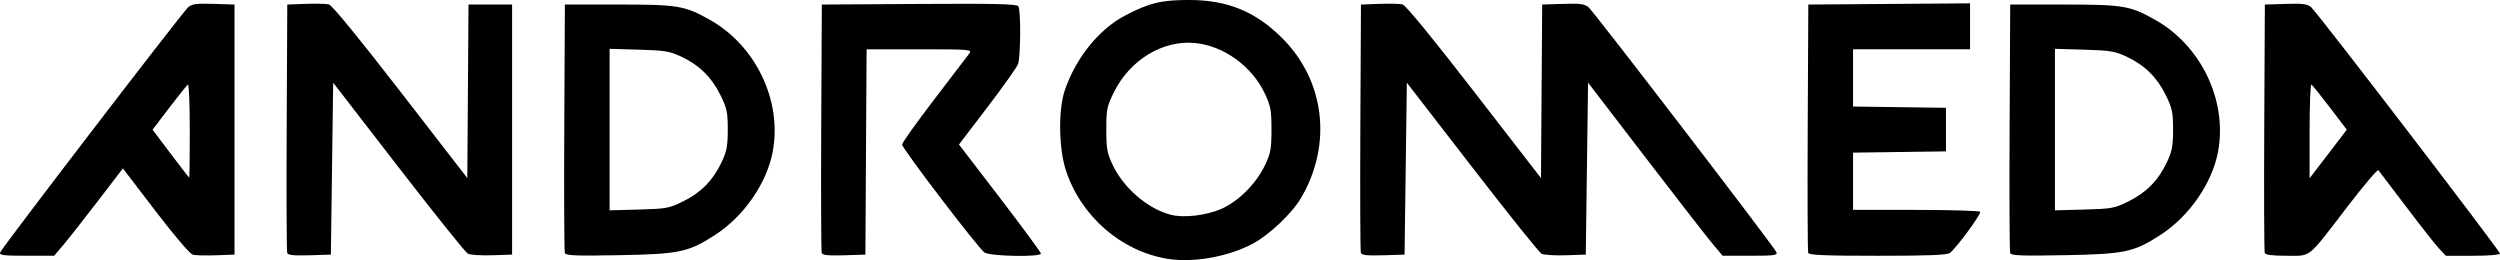 <?xml version="1.0" encoding="UTF-8" standalone="no"?>
<svg
   xmlns:dc="http://purl.org/dc/elements/1.1/"
   xmlns:cc="http://creativecommons.org/ns#"
   xmlns:rdf="http://www.w3.org/1999/02/22-rdf-syntax-ns#"
   xmlns:svg="http://www.w3.org/2000/svg"
   xmlns="http://www.w3.org/2000/svg"
   width="288.322mm"
   height="29.999mm"
   viewBox="0 0 288.322 29.999"
   version="1.1"
   id="svg1213">
  <defs
     id="defs1207" />
  <g
     id="layer1"
     transform="translate(57.85,-41.876)">
    <path
       style="fill:#000000;stroke-width:0.265"
       d="m 76.75,71.717 c -5.329,-0.892 -9.944,-4.919 -11.668,-10.182 -0.829,-2.53 -0.896,-6.968 -0.139,-9.215 1.256,-3.73 3.936,-7.065 6.947,-8.645 2.775,-1.456 4.182,-1.8 7.373,-1.8 4.439,0 7.661,1.312 10.74,4.375 4.934,4.908 5.819,12.228 2.226,18.405 -1.054,1.812 -3.681,4.308 -5.611,5.333 -2.863,1.52 -6.897,2.226 -9.869,1.729 z m 6.288,-5.764 c 2.003,-0.899 4.031,-2.952 5.037,-5.099 0.618,-1.318 0.713,-1.859 0.713,-4.036 0,-2.198 -0.093,-2.713 -0.74,-4.101 -1.494,-3.203 -4.776,-5.579 -8.124,-5.883 -3.713,-0.337 -7.483,1.97 -9.321,5.703 -0.793,1.61 -0.865,1.965 -0.865,4.275 0,2.18 0.096,2.723 0.709,4.032 1.265,2.699 4.025,5.086 6.699,5.795 1.509,0.4 4.159,0.091 5.891,-0.687 z m -140.87,5.032 c 0.215,-0.559 21.029,-27.704 21.673,-28.265 0.452,-0.393 0.946,-0.46 2.949,-0.397 l 2.406,0.075 v 14.42 14.42 l -2.116,0.079 c -1.164,0.043 -2.371,0.015 -2.682,-0.064 -0.338,-0.085 -2.078,-2.118 -4.321,-5.049 l -3.755,-4.907 -2.897,3.78 c -1.593,2.079 -3.376,4.345 -3.963,5.036 l -1.066,1.257 h -3.189 c -2.683,0 -3.165,-0.061 -3.041,-0.385 z m 21.869,-14.05 c 0,-2.992 -0.097,-5.38 -0.215,-5.306 -0.118,0.073 -1.084,1.274 -2.146,2.668 l -1.93,2.535 2.079,2.759 c 1.144,1.517 2.109,2.765 2.146,2.772 0.036,0.007 0.066,-2.435 0.066,-5.427 z m 11.238,14.115 c -0.072,-0.187 -0.099,-6.711 -0.062,-14.496 l 0.069,-14.155 2.116,-0.079 c 1.164,-0.043 2.373,-0.014 2.687,0.065 0.358,0.09 3.445,3.857 8.266,10.086 l 7.694,9.943 0.069,-10.008 0.069,-10.008 h 2.514 2.514 v 14.42 14.42 l -2.313,0.076 c -1.272,0.042 -2.53,-0.04 -2.795,-0.181 -0.265,-0.142 -3.867,-4.637 -8.005,-9.99 l -7.524,-9.732 -0.132,9.914 -0.132,9.914 -2.452,0.076 c -1.813,0.056 -2.486,-0.013 -2.582,-0.265 z m 32.02,0.015 C 7.22,70.87 7.19,64.34 7.228,56.554 l 0.069,-14.155 h 6.218 c 6.815,0 7.602,0.132 10.498,1.76 5.308,2.985 8.338,9.315 7.262,15.173 -0.67,3.646 -3.319,7.485 -6.654,9.64 -3.077,1.989 -4.099,2.205 -11.039,2.334 -4.984,0.092 -6.176,0.046 -6.286,-0.242 z M 20.967,65.085 c 2.038,-1.004 3.438,-2.439 4.418,-4.53 0.582,-1.242 0.697,-1.858 0.697,-3.741 0,-2.01 -0.093,-2.444 -0.862,-4.006 -1.005,-2.041 -2.442,-3.441 -4.53,-4.415 -1.307,-0.609 -1.895,-0.705 -4.86,-0.79 l -3.373,-0.097 v 9.314 9.314 l 3.38,-0.093 c 3.188,-0.087 3.479,-0.142 5.131,-0.955 z m 15.956,5.966 c -0.072,-0.187 -0.099,-6.711 -0.062,-14.496 l 0.069,-14.155 11.227,-0.069 c 8.806,-0.054 11.273,0.003 11.439,0.265 0.304,0.479 0.269,5.857 -0.043,6.68 -0.145,0.381 -1.735,2.621 -3.534,4.978 l -3.271,4.286 4.725,6.16 c 2.599,3.388 4.725,6.276 4.725,6.416 0,0.431 -5.874,0.321 -6.506,-0.121 -0.747,-0.523 -9.502,-11.993 -9.502,-12.448 0,-0.204 1.667,-2.544 3.704,-5.2 2.037,-2.657 3.86,-5.045 4.05,-5.308 0.331,-0.458 0.081,-0.478 -5.752,-0.478 h -6.098 l -0.069,11.84 -0.069,11.84 -2.452,0.076 c -1.813,0.056 -2.486,-0.013 -2.582,-0.265 z m 62.177,0 c -0.072,-0.187 -0.099,-6.711 -0.062,-14.496 l 0.069,-14.155 2.116,-0.079 c 1.164,-0.043 2.373,-0.014 2.687,0.065 0.358,0.09 3.445,3.857 8.266,10.086 l 7.694,9.943 0.069,-10.008 0.069,-10.008 2.406,-0.075 c 2.002,-0.063 2.498,0.004 2.952,0.397 0.655,0.567 21.445,27.677 21.665,28.25 0.132,0.344 -0.297,0.4 -3.029,0.4 h -3.183 l -1.167,-1.389 c -0.642,-0.764 -4.134,-5.256 -7.76,-9.983 l -6.592,-8.594 -0.132,9.917 -0.132,9.917 -2.313,0.076 c -1.272,0.042 -2.53,-0.04 -2.795,-0.181 -0.265,-0.142 -3.867,-4.637 -8.005,-9.99 l -7.524,-9.732 -0.132,9.914 -0.132,9.914 -2.452,0.076 c -1.813,0.056 -2.486,-0.013 -2.582,-0.265 z m 51.59,-0.01 c -0.07,-0.182 -0.096,-6.701 -0.058,-14.486 l 0.069,-14.155 9.327,-0.07 9.327,-0.07 v 2.649 2.649 h -6.747 -6.747 v 3.302 3.302 l 5.358,0.072 5.358,0.072 v 2.514 2.514 l -5.358,0.072 -5.358,0.072 v 3.302 3.302 h 7.26 c 3.993,0 7.323,0.101 7.399,0.223 0.147,0.237 -2.748,4.178 -3.48,4.737 -0.324,0.248 -2.418,0.331 -8.328,0.331 -6.072,0 -7.924,-0.076 -8.022,-0.331 z m 23.293,0.025 c -0.075,-0.196 -0.105,-6.725 -0.067,-14.511 l 0.069,-14.155 h 6.218 c 6.815,0 7.602,0.132 10.498,1.76 5.308,2.985 8.338,9.315 7.262,15.173 -0.67,3.646 -3.319,7.485 -6.654,9.64 -3.077,1.989 -4.099,2.205 -11.039,2.334 -4.984,0.092 -6.176,0.046 -6.286,-0.242 z m 13.671,-5.98 c 2.038,-1.004 3.438,-2.439 4.418,-4.53 0.582,-1.242 0.697,-1.858 0.697,-3.741 0,-2.01 -0.093,-2.444 -0.862,-4.006 -1.005,-2.041 -2.442,-3.441 -4.53,-4.415 -1.307,-0.609 -1.895,-0.705 -4.86,-0.79 l -3.373,-0.097 v 9.314 9.314 l 3.38,-0.093 c 3.188,-0.087 3.479,-0.142 5.131,-0.955 z m 15.688,5.956 c -0.07,-0.182 -0.096,-6.701 -0.058,-14.486 l 0.069,-14.155 2.406,-0.075 c 2.003,-0.063 2.497,0.004 2.948,0.397 0.732,0.639 21.765,28.084 21.765,28.4 0,0.143 -1.336,0.25 -3.123,0.25 h -3.123 l -0.804,-0.86 c -0.442,-0.473 -2.152,-2.646 -3.798,-4.829 -1.647,-2.183 -3.077,-4.064 -3.177,-4.181 -0.101,-0.117 -1.717,1.788 -3.591,4.233 -4.669,6.09 -4.107,5.636 -6.985,5.636 -1.677,0 -2.44,-0.1 -2.528,-0.331 z m 8.711,-13.224 0.748,-0.987 -1.929,-2.533 c -1.061,-1.393 -2.026,-2.593 -2.144,-2.666 -0.118,-0.073 -0.215,2.327 -0.215,5.334 v 5.467 l 1.396,-1.813 c 0.768,-0.997 1.733,-2.258 2.144,-2.801 z"
       id="path1269" />
  </g>
</svg>
